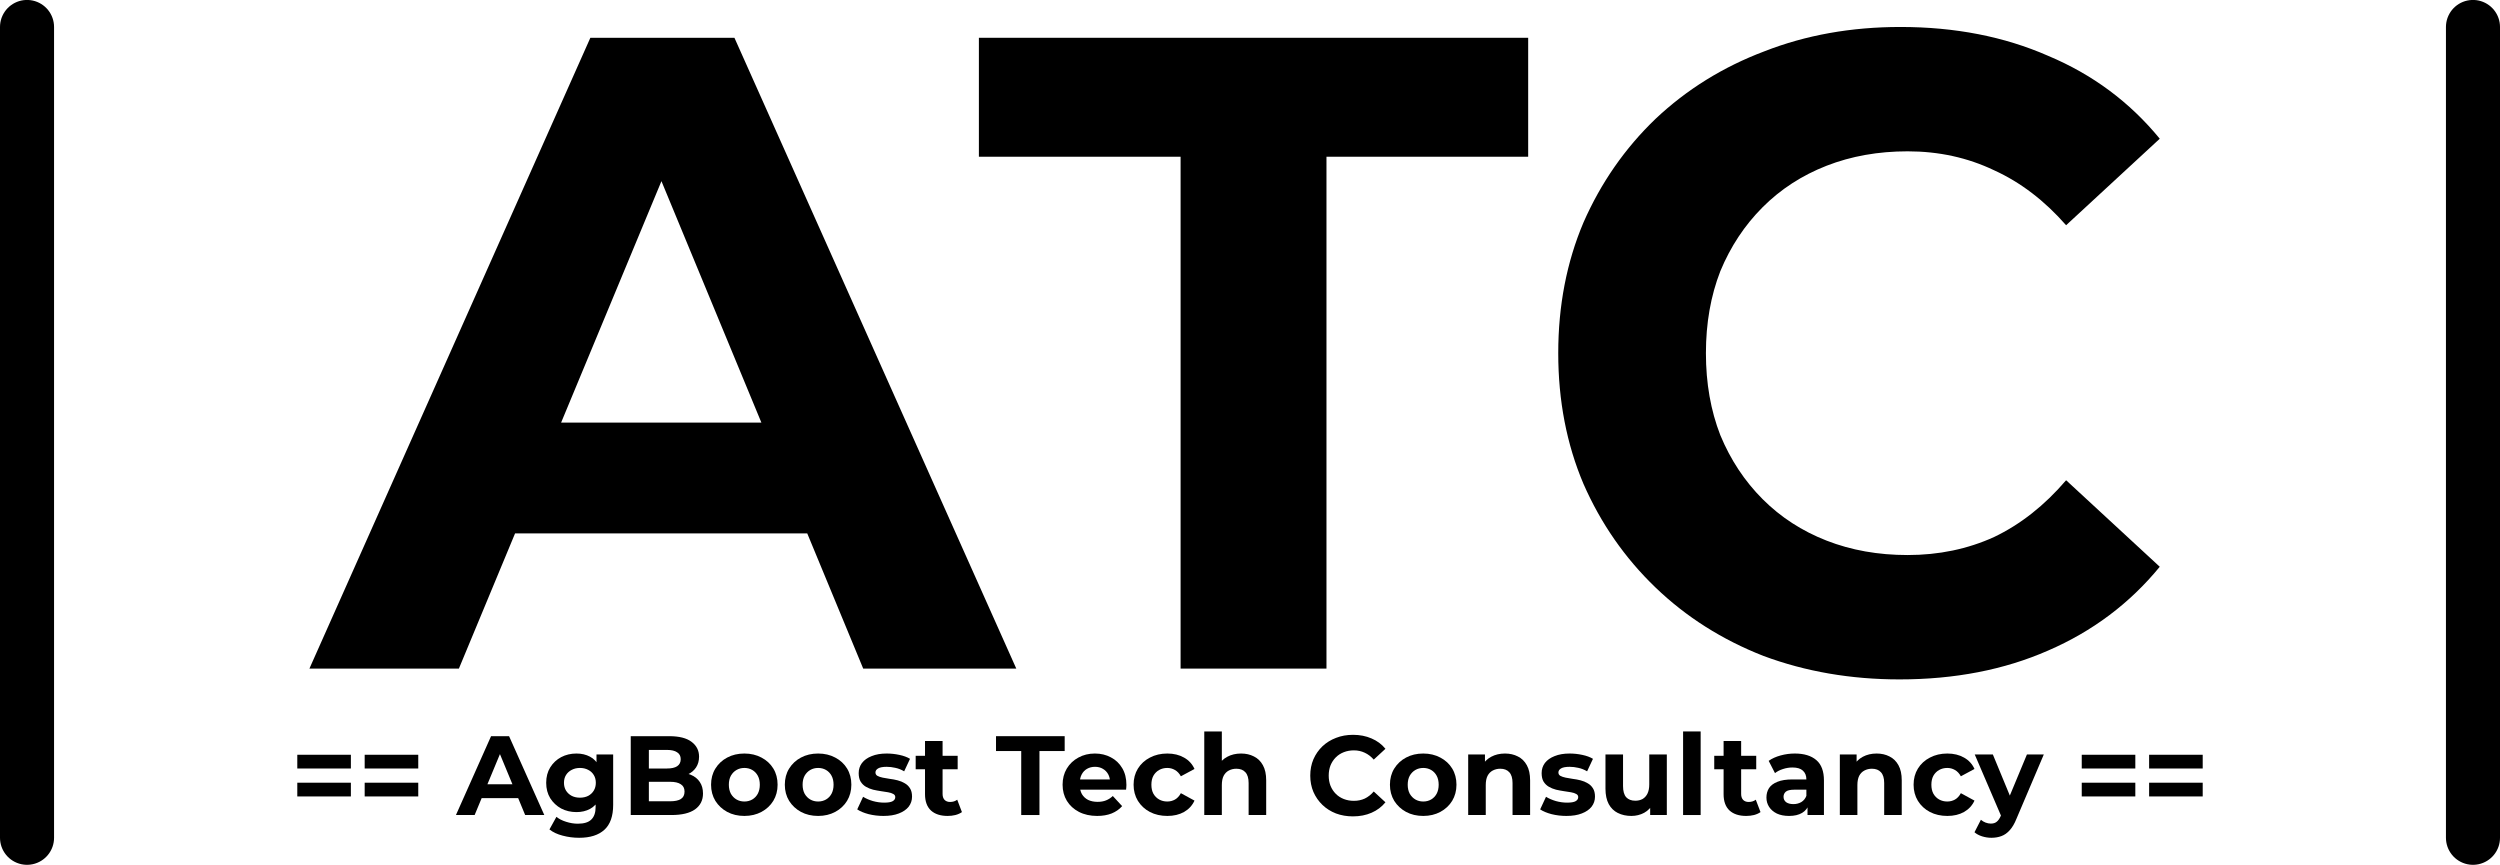 <svg width="185" height="64" viewBox="0 0 185 64" fill="none" xmlns="http://www.w3.org/2000/svg">
<path d="M2 1.996L2 61.996" stroke="black" stroke-width="4" stroke-linecap="round"/>
<path d="M140.565 50.276C136.966 50.276 133.612 49.698 130.503 48.542C127.438 47.342 124.772 45.652 122.507 43.474C120.241 41.296 118.464 38.739 117.176 35.805C115.932 32.871 115.31 29.648 115.31 26.136C115.31 22.624 115.932 19.401 117.176 16.466C118.464 13.532 120.241 10.976 122.507 8.798C124.817 6.619 127.504 4.952 130.569 3.796C133.635 2.596 136.989 1.996 140.631 1.996C144.674 1.996 148.316 2.707 151.559 4.13C154.847 5.508 157.601 7.553 159.822 10.265L152.892 16.667C151.293 14.844 149.516 13.488 147.561 12.599C145.607 11.665 143.474 11.198 141.164 11.198C138.988 11.198 136.989 11.554 135.167 12.265C133.346 12.977 131.769 13.999 130.436 15.333C129.103 16.667 128.06 18.245 127.304 20.067C126.594 21.89 126.238 23.913 126.238 26.136C126.238 28.359 126.594 30.381 127.304 32.204C128.06 34.027 129.103 35.605 130.436 36.939C131.769 38.273 133.346 39.295 135.167 40.006C136.989 40.718 138.988 41.073 141.164 41.073C143.474 41.073 145.607 40.629 147.561 39.74C149.516 38.806 151.293 37.406 152.892 35.538L159.822 41.94C157.601 44.652 154.847 46.719 151.559 48.142C148.316 49.565 144.652 50.276 140.565 50.276Z" fill="black"/>
<path d="M87.364 49.476V11.598H72.438V2.796H113.085V11.598H98.159V49.476H87.364Z" fill="black"/>
<path d="M22.897 49.476L43.687 2.796H54.348L75.205 49.476H63.877L46.819 8.264H51.083L33.958 49.476H22.897ZM33.292 39.473L36.157 31.271H60.145L63.077 39.473H33.292Z" fill="black"/>
<path d="M159.035 56.869V55.852H163V56.869H159.035ZM159.035 58.937V57.92H163V58.937H159.035Z" fill="black"/>
<path d="M154.049 56.869V55.852H158.014V56.869H154.049ZM154.049 58.937V57.92H158.014V58.937H154.049Z" fill="black"/>
<path d="M147.362 61.996C147.129 61.996 146.898 61.96 146.67 61.888C146.443 61.815 146.257 61.715 146.112 61.587L146.587 60.662C146.687 60.751 146.801 60.821 146.929 60.87C147.062 60.92 147.192 60.946 147.32 60.946C147.503 60.946 147.648 60.901 147.753 60.812C147.864 60.729 147.964 60.587 148.053 60.387L148.286 59.837L148.386 59.695L149.994 55.828H151.243L149.219 60.587C149.075 60.948 148.908 61.232 148.719 61.437C148.536 61.643 148.331 61.788 148.103 61.871C147.881 61.954 147.634 61.996 147.362 61.996ZM148.128 60.487L146.129 55.828H147.47L149.019 59.578L148.128 60.487Z" fill="black"/>
<path d="M144.105 60.379C143.622 60.379 143.191 60.282 142.814 60.087C142.436 59.887 142.139 59.612 141.923 59.262C141.712 58.912 141.606 58.514 141.606 58.07C141.606 57.62 141.712 57.222 141.923 56.878C142.139 56.528 142.436 56.255 142.814 56.061C143.191 55.861 143.622 55.761 144.105 55.761C144.577 55.761 144.988 55.861 145.338 56.061C145.687 56.255 145.946 56.536 146.112 56.903L145.104 57.445C144.988 57.233 144.841 57.078 144.663 56.978C144.491 56.878 144.302 56.828 144.097 56.828C143.874 56.828 143.675 56.878 143.497 56.978C143.319 57.078 143.178 57.219 143.072 57.403C142.972 57.586 142.922 57.809 142.922 58.07C142.922 58.331 142.972 58.553 143.072 58.737C143.178 58.92 143.319 59.062 143.497 59.162C143.675 59.262 143.874 59.312 144.097 59.312C144.302 59.312 144.491 59.264 144.663 59.17C144.841 59.07 144.988 58.912 145.104 58.695L146.112 59.245C145.946 59.606 145.687 59.887 145.338 60.087C144.988 60.282 144.577 60.379 144.105 60.379Z" fill="black"/>
<path d="M138.871 55.761C139.227 55.761 139.543 55.833 139.821 55.977C140.104 56.116 140.326 56.333 140.487 56.628C140.648 56.917 140.729 57.289 140.729 57.745V60.312H139.43V57.945C139.43 57.584 139.349 57.317 139.188 57.145C139.033 56.972 138.81 56.886 138.522 56.886C138.316 56.886 138.13 56.931 137.964 57.02C137.803 57.103 137.675 57.233 137.58 57.411C137.492 57.589 137.447 57.817 137.447 58.095V60.312H136.148V55.828H137.389V57.069L137.156 56.694C137.317 56.394 137.547 56.164 137.847 56.002C138.147 55.841 138.488 55.761 138.871 55.761Z" fill="black"/>
<path d="M133.756 60.312V59.437L133.672 59.245V57.678C133.672 57.4 133.586 57.183 133.414 57.028C133.248 56.872 132.989 56.794 132.64 56.794C132.401 56.794 132.165 56.833 131.932 56.911C131.704 56.983 131.51 57.083 131.349 57.211L130.882 56.303C131.126 56.13 131.421 55.997 131.765 55.903C132.109 55.808 132.459 55.761 132.815 55.761C133.498 55.761 134.028 55.922 134.405 56.244C134.783 56.567 134.972 57.069 134.972 57.753V60.312H133.756ZM132.39 60.379C132.04 60.379 131.74 60.32 131.49 60.204C131.24 60.081 131.049 59.917 130.915 59.712C130.782 59.506 130.716 59.276 130.716 59.02C130.716 58.753 130.779 58.52 130.907 58.32C131.04 58.12 131.249 57.964 131.532 57.853C131.815 57.736 132.184 57.678 132.64 57.678H133.831V58.437H132.781C132.476 58.437 132.265 58.486 132.148 58.587C132.037 58.687 131.982 58.812 131.982 58.962C131.982 59.128 132.045 59.262 132.173 59.362C132.306 59.456 132.487 59.504 132.715 59.504C132.931 59.504 133.125 59.453 133.298 59.353C133.47 59.248 133.595 59.095 133.672 58.895L133.872 59.495C133.778 59.784 133.606 60.004 133.356 60.154C133.106 60.304 132.784 60.379 132.39 60.379Z" fill="black"/>
<path d="M129.22 60.379C128.692 60.379 128.281 60.245 127.987 59.979C127.693 59.706 127.546 59.303 127.546 58.77V54.836H128.845V58.753C128.845 58.942 128.895 59.09 128.995 59.195C129.095 59.295 129.231 59.345 129.403 59.345C129.609 59.345 129.783 59.289 129.928 59.178L130.278 60.095C130.144 60.19 129.983 60.262 129.795 60.312C129.611 60.356 129.42 60.379 129.22 60.379ZM126.854 56.928V55.928H129.961V56.928H126.854Z" fill="black"/>
<path d="M124.549 60.312V54.127H125.848V60.312H124.549Z" fill="black"/>
<path d="M120.721 60.379C120.349 60.379 120.016 60.306 119.722 60.162C119.433 60.017 119.208 59.798 119.047 59.504C118.886 59.203 118.805 58.823 118.805 58.361V55.828H120.105V58.17C120.105 58.542 120.182 58.817 120.338 58.995C120.499 59.167 120.724 59.253 121.013 59.253C121.212 59.253 121.39 59.212 121.546 59.128C121.701 59.039 121.823 58.906 121.912 58.728C122.001 58.545 122.045 58.317 122.045 58.045V55.828H123.345V60.312H122.112V59.078L122.337 59.437C122.187 59.748 121.965 59.984 121.671 60.145C121.382 60.301 121.065 60.379 120.721 60.379Z" fill="black"/>
<path d="M115.913 60.379C115.53 60.379 115.161 60.334 114.805 60.245C114.455 60.151 114.178 60.034 113.972 59.895L114.405 58.962C114.611 59.09 114.852 59.195 115.13 59.278C115.413 59.356 115.691 59.395 115.963 59.395C116.263 59.395 116.474 59.359 116.596 59.287C116.724 59.215 116.788 59.114 116.788 58.987C116.788 58.881 116.738 58.803 116.638 58.753C116.543 58.698 116.416 58.656 116.254 58.628C116.093 58.6 115.916 58.573 115.721 58.545C115.533 58.517 115.341 58.481 115.147 58.437C114.952 58.386 114.775 58.314 114.614 58.22C114.453 58.125 114.322 57.998 114.222 57.836C114.128 57.675 114.081 57.467 114.081 57.211C114.081 56.928 114.161 56.678 114.322 56.461C114.489 56.244 114.727 56.075 115.038 55.953C115.349 55.825 115.721 55.761 116.155 55.761C116.46 55.761 116.771 55.794 117.087 55.861C117.404 55.928 117.668 56.025 117.879 56.153L117.446 57.078C117.229 56.95 117.01 56.864 116.788 56.819C116.571 56.769 116.36 56.744 116.155 56.744C115.866 56.744 115.655 56.783 115.521 56.861C115.388 56.939 115.322 57.039 115.322 57.161C115.322 57.272 115.369 57.356 115.463 57.411C115.563 57.467 115.694 57.511 115.855 57.545C116.016 57.578 116.191 57.608 116.379 57.636C116.574 57.658 116.768 57.695 116.962 57.745C117.157 57.795 117.332 57.867 117.487 57.961C117.648 58.05 117.779 58.175 117.879 58.337C117.979 58.492 118.029 58.698 118.029 58.953C118.029 59.231 117.945 59.478 117.779 59.695C117.612 59.906 117.371 60.073 117.054 60.195C116.743 60.318 116.363 60.379 115.913 60.379Z" fill="black"/>
<path d="M111.37 55.761C111.725 55.761 112.042 55.833 112.32 55.977C112.603 56.116 112.825 56.333 112.986 56.628C113.147 56.917 113.228 57.289 113.228 57.745V60.312H111.928V57.945C111.928 57.584 111.848 57.317 111.687 57.145C111.531 56.972 111.309 56.886 111.02 56.886C110.815 56.886 110.629 56.931 110.462 57.02C110.301 57.103 110.173 57.233 110.079 57.411C109.99 57.589 109.946 57.817 109.946 58.095V60.312H108.646V55.828H109.887V57.069L109.654 56.694C109.815 56.394 110.046 56.164 110.346 56.002C110.645 55.841 110.987 55.761 111.37 55.761Z" fill="black"/>
<path d="M105.321 60.379C104.843 60.379 104.418 60.279 104.046 60.079C103.68 59.879 103.388 59.606 103.172 59.262C102.961 58.912 102.855 58.514 102.855 58.07C102.855 57.62 102.961 57.222 103.172 56.878C103.388 56.528 103.68 56.255 104.046 56.061C104.418 55.861 104.843 55.761 105.321 55.761C105.793 55.761 106.215 55.861 106.587 56.061C106.959 56.255 107.25 56.525 107.461 56.869C107.672 57.214 107.778 57.614 107.778 58.07C107.778 58.514 107.672 58.912 107.461 59.262C107.25 59.606 106.959 59.879 106.587 60.079C106.215 60.279 105.793 60.379 105.321 60.379ZM105.321 59.312C105.537 59.312 105.732 59.262 105.904 59.162C106.076 59.062 106.212 58.92 106.312 58.737C106.412 58.548 106.462 58.325 106.462 58.07C106.462 57.809 106.412 57.586 106.312 57.403C106.212 57.219 106.076 57.078 105.904 56.978C105.732 56.878 105.537 56.828 105.321 56.828C105.104 56.828 104.91 56.878 104.738 56.978C104.566 57.078 104.427 57.219 104.321 57.403C104.221 57.586 104.171 57.809 104.171 58.07C104.171 58.325 104.221 58.548 104.321 58.737C104.427 58.92 104.566 59.062 104.738 59.162C104.91 59.262 105.104 59.312 105.321 59.312Z" fill="black"/>
<path d="M100.116 60.412C99.666 60.412 99.247 60.34 98.859 60.195C98.475 60.045 98.142 59.834 97.859 59.562C97.576 59.289 97.354 58.97 97.193 58.603C97.037 58.236 96.959 57.834 96.959 57.395C96.959 56.956 97.037 56.553 97.193 56.186C97.354 55.819 97.576 55.5 97.859 55.227C98.148 54.955 98.484 54.747 98.867 54.602C99.25 54.452 99.669 54.377 100.125 54.377C100.63 54.377 101.085 54.466 101.491 54.644C101.901 54.816 102.246 55.072 102.523 55.411L101.657 56.211C101.457 55.983 101.235 55.814 100.991 55.702C100.746 55.586 100.48 55.527 100.191 55.527C99.919 55.527 99.669 55.572 99.442 55.661C99.214 55.75 99.017 55.877 98.85 56.044C98.684 56.211 98.553 56.408 98.459 56.636C98.37 56.864 98.325 57.117 98.325 57.395C98.325 57.672 98.37 57.925 98.459 58.153C98.553 58.381 98.684 58.578 98.85 58.745C99.017 58.912 99.214 59.039 99.442 59.128C99.669 59.217 99.919 59.262 100.191 59.262C100.48 59.262 100.746 59.206 100.991 59.095C101.235 58.978 101.457 58.803 101.657 58.57L102.523 59.37C102.246 59.709 101.901 59.968 101.491 60.145C101.085 60.323 100.627 60.412 100.116 60.412Z" fill="black"/>
<path d="M91.84 55.761C92.195 55.761 92.512 55.833 92.79 55.977C93.073 56.116 93.295 56.333 93.456 56.628C93.617 56.917 93.698 57.289 93.698 57.745V60.312H92.398V57.945C92.398 57.584 92.318 57.317 92.157 57.145C92.001 56.972 91.779 56.886 91.49 56.886C91.285 56.886 91.099 56.931 90.932 57.02C90.771 57.103 90.644 57.233 90.549 57.411C90.46 57.589 90.416 57.817 90.416 58.095V60.312H89.116V54.127H90.416V57.069L90.124 56.694C90.285 56.394 90.516 56.164 90.816 56.002C91.115 55.841 91.457 55.761 91.84 55.761Z" fill="black"/>
<path d="M86.385 60.379C85.902 60.379 85.472 60.282 85.094 60.087C84.717 59.887 84.42 59.612 84.203 59.262C83.992 58.912 83.886 58.514 83.886 58.07C83.886 57.62 83.992 57.222 84.203 56.878C84.42 56.528 84.717 56.255 85.094 56.061C85.472 55.861 85.902 55.761 86.385 55.761C86.857 55.761 87.268 55.861 87.618 56.061C87.968 56.255 88.226 56.536 88.393 56.903L87.385 57.445C87.268 57.233 87.121 57.078 86.943 56.978C86.771 56.878 86.582 56.828 86.377 56.828C86.155 56.828 85.955 56.878 85.777 56.978C85.6 57.078 85.458 57.219 85.353 57.403C85.252 57.586 85.203 57.809 85.203 58.07C85.203 58.331 85.252 58.553 85.353 58.737C85.458 58.92 85.6 59.062 85.777 59.162C85.955 59.262 86.155 59.312 86.377 59.312C86.582 59.312 86.771 59.264 86.943 59.17C87.121 59.07 87.268 58.912 87.385 58.695L88.393 59.245C88.226 59.606 87.968 59.887 87.618 60.087C87.268 60.282 86.857 60.379 86.385 60.379Z" fill="black"/>
<path d="M81.189 60.379C80.678 60.379 80.228 60.279 79.84 60.079C79.457 59.879 79.159 59.606 78.948 59.262C78.737 58.912 78.632 58.514 78.632 58.07C78.632 57.62 78.735 57.222 78.94 56.878C79.151 56.528 79.437 56.255 79.798 56.061C80.159 55.861 80.567 55.761 81.022 55.761C81.461 55.761 81.855 55.855 82.205 56.044C82.561 56.228 82.841 56.494 83.046 56.844C83.252 57.189 83.355 57.603 83.355 58.086C83.355 58.136 83.352 58.195 83.346 58.261C83.341 58.323 83.335 58.381 83.33 58.437H79.69V57.678H82.647L82.147 57.903C82.147 57.67 82.1 57.467 82.005 57.294C81.911 57.122 81.78 56.989 81.614 56.894C81.447 56.794 81.253 56.744 81.031 56.744C80.809 56.744 80.612 56.794 80.439 56.894C80.273 56.989 80.142 57.125 80.048 57.303C79.954 57.475 79.906 57.681 79.906 57.92V58.12C79.906 58.364 79.959 58.581 80.064 58.77C80.176 58.953 80.328 59.095 80.523 59.195C80.723 59.289 80.956 59.337 81.222 59.337C81.461 59.337 81.669 59.301 81.847 59.228C82.03 59.156 82.197 59.048 82.347 58.903L83.038 59.654C82.833 59.887 82.574 60.068 82.263 60.195C81.953 60.318 81.594 60.379 81.189 60.379Z" fill="black"/>
<path d="M75.571 60.312V55.577H73.705V54.477H78.786V55.577H76.92V60.312H75.571Z" fill="black"/>
<path d="M70.126 60.379C69.598 60.379 69.187 60.245 68.893 59.979C68.599 59.706 68.451 59.303 68.451 58.77V54.836H69.751V58.753C69.751 58.942 69.801 59.09 69.901 59.195C70.001 59.295 70.137 59.345 70.309 59.345C70.514 59.345 70.689 59.289 70.834 59.178L71.183 60.095C71.05 60.19 70.889 60.262 70.7 60.312C70.517 60.356 70.326 60.379 70.126 60.379ZM67.76 56.928V55.928H70.867V56.928H67.76Z" fill="black"/>
<path d="M65.376 60.379C64.993 60.379 64.623 60.334 64.268 60.245C63.918 60.151 63.641 60.034 63.435 59.895L63.868 58.962C64.074 59.09 64.315 59.195 64.593 59.278C64.876 59.356 65.154 59.395 65.426 59.395C65.726 59.395 65.937 59.359 66.059 59.287C66.186 59.215 66.25 59.114 66.25 58.987C66.25 58.881 66.2 58.803 66.1 58.753C66.006 58.698 65.878 58.656 65.717 58.628C65.556 58.6 65.379 58.573 65.184 58.545C64.995 58.517 64.804 58.481 64.609 58.437C64.415 58.386 64.237 58.314 64.076 58.22C63.915 58.125 63.785 57.998 63.685 57.836C63.59 57.675 63.543 57.467 63.543 57.211C63.543 56.928 63.624 56.678 63.785 56.461C63.952 56.244 64.19 56.075 64.501 55.953C64.812 55.825 65.184 55.761 65.617 55.761C65.923 55.761 66.234 55.794 66.55 55.861C66.867 55.928 67.13 56.025 67.341 56.153L66.908 57.078C66.692 56.95 66.472 56.864 66.25 56.819C66.034 56.769 65.823 56.744 65.617 56.744C65.329 56.744 65.118 56.783 64.984 56.861C64.851 56.939 64.784 57.039 64.784 57.161C64.784 57.272 64.832 57.356 64.926 57.411C65.026 57.467 65.156 57.511 65.317 57.545C65.478 57.578 65.653 57.608 65.842 57.636C66.037 57.658 66.231 57.695 66.425 57.745C66.62 57.795 66.794 57.867 66.95 57.961C67.111 58.05 67.242 58.175 67.341 58.337C67.442 58.492 67.491 58.698 67.491 58.953C67.491 59.231 67.408 59.478 67.242 59.695C67.075 59.906 66.833 60.073 66.517 60.195C66.206 60.318 65.826 60.379 65.376 60.379Z" fill="black"/>
<path d="M60.542 60.379C60.065 60.379 59.64 60.279 59.268 60.079C58.902 59.879 58.61 59.606 58.394 59.262C58.182 58.912 58.077 58.514 58.077 58.07C58.077 57.62 58.182 57.222 58.394 56.878C58.61 56.528 58.902 56.255 59.268 56.061C59.64 55.861 60.065 55.761 60.542 55.761C61.014 55.761 61.437 55.861 61.809 56.061C62.181 56.255 62.472 56.525 62.683 56.869C62.894 57.214 63 57.614 63 58.07C63 58.514 62.894 58.912 62.683 59.262C62.472 59.606 62.181 59.879 61.809 60.079C61.437 60.279 61.014 60.379 60.542 60.379ZM60.542 59.312C60.759 59.312 60.953 59.262 61.126 59.162C61.298 59.062 61.434 58.92 61.534 58.737C61.634 58.548 61.684 58.325 61.684 58.07C61.684 57.809 61.634 57.586 61.534 57.403C61.434 57.219 61.298 57.078 61.126 56.978C60.953 56.878 60.759 56.828 60.542 56.828C60.326 56.828 60.132 56.878 59.959 56.978C59.787 57.078 59.648 57.219 59.543 57.403C59.443 57.586 59.393 57.809 59.393 58.07C59.393 58.325 59.443 58.548 59.543 58.737C59.648 58.92 59.787 59.062 59.959 59.162C60.132 59.262 60.326 59.312 60.542 59.312Z" fill="black"/>
<path d="M55.084 60.379C54.607 60.379 54.182 60.279 53.81 60.079C53.444 59.879 53.152 59.606 52.936 59.262C52.724 58.912 52.619 58.514 52.619 58.07C52.619 57.62 52.724 57.222 52.936 56.878C53.152 56.528 53.444 56.255 53.81 56.061C54.182 55.861 54.607 55.761 55.084 55.761C55.556 55.761 55.978 55.861 56.351 56.061C56.723 56.255 57.014 56.525 57.225 56.869C57.436 57.214 57.542 57.614 57.542 58.07C57.542 58.514 57.436 58.912 57.225 59.262C57.014 59.606 56.723 59.879 56.351 60.079C55.978 60.279 55.556 60.379 55.084 60.379ZM55.084 59.312C55.301 59.312 55.495 59.262 55.668 59.162C55.84 59.062 55.976 58.92 56.076 58.737C56.176 58.548 56.226 58.325 56.226 58.07C56.226 57.809 56.176 57.586 56.076 57.403C55.976 57.219 55.84 57.078 55.668 56.978C55.495 56.878 55.301 56.828 55.084 56.828C54.868 56.828 54.674 56.878 54.502 56.978C54.329 57.078 54.191 57.219 54.085 57.403C53.985 57.586 53.935 57.809 53.935 58.07C53.935 58.325 53.985 58.548 54.085 58.737C54.191 58.92 54.329 59.062 54.502 59.162C54.674 59.262 54.868 59.312 55.084 59.312Z" fill="black"/>
<path d="M46.675 60.312V54.477H49.523C50.256 54.477 50.806 54.616 51.173 54.894C51.545 55.172 51.731 55.538 51.731 55.994C51.731 56.3 51.656 56.567 51.506 56.794C51.356 57.017 51.151 57.189 50.889 57.311C50.629 57.434 50.329 57.495 49.99 57.495L50.148 57.153C50.515 57.153 50.84 57.214 51.123 57.336C51.406 57.453 51.625 57.628 51.781 57.861C51.942 58.095 52.022 58.381 52.022 58.72C52.022 59.22 51.825 59.612 51.431 59.895C51.037 60.173 50.456 60.312 49.69 60.312H46.675ZM48.016 59.295H49.59C49.94 59.295 50.204 59.239 50.381 59.128C50.565 59.012 50.656 58.828 50.656 58.578C50.656 58.334 50.565 58.153 50.381 58.036C50.204 57.914 49.94 57.853 49.59 57.853H47.916V56.869H49.357C49.684 56.869 49.934 56.814 50.106 56.703C50.284 56.586 50.373 56.411 50.373 56.178C50.373 55.95 50.284 55.78 50.106 55.669C49.934 55.552 49.684 55.494 49.357 55.494H48.016V59.295Z" fill="black"/>
<path d="M42.858 61.996C42.436 61.996 42.028 61.943 41.634 61.837C41.245 61.737 40.92 61.585 40.659 61.379L41.176 60.445C41.365 60.601 41.603 60.723 41.892 60.812C42.187 60.907 42.475 60.954 42.758 60.954C43.219 60.954 43.553 60.851 43.758 60.645C43.969 60.44 44.075 60.134 44.075 59.729V59.053L44.158 57.928L44.141 56.794V55.828H45.374V59.562C45.374 60.395 45.157 61.01 44.724 61.404C44.291 61.799 43.669 61.996 42.858 61.996ZM42.658 60.095C42.242 60.095 41.864 60.006 41.526 59.829C41.193 59.645 40.923 59.392 40.718 59.07C40.518 58.742 40.418 58.361 40.418 57.928C40.418 57.489 40.518 57.108 40.718 56.786C40.923 56.458 41.193 56.205 41.526 56.028C41.864 55.85 42.242 55.761 42.658 55.761C43.036 55.761 43.369 55.839 43.658 55.994C43.947 56.144 44.172 56.38 44.333 56.703C44.494 57.02 44.574 57.428 44.574 57.928C44.574 58.423 44.494 58.831 44.333 59.153C44.172 59.47 43.947 59.706 43.658 59.862C43.369 60.017 43.036 60.095 42.658 60.095ZM42.917 59.028C43.144 59.028 43.347 58.984 43.525 58.895C43.702 58.8 43.841 58.67 43.941 58.503C44.041 58.337 44.091 58.145 44.091 57.928C44.091 57.706 44.041 57.514 43.941 57.353C43.841 57.186 43.702 57.058 43.525 56.969C43.347 56.875 43.144 56.828 42.917 56.828C42.689 56.828 42.486 56.875 42.309 56.969C42.131 57.058 41.989 57.186 41.884 57.353C41.784 57.514 41.734 57.706 41.734 57.928C41.734 58.145 41.784 58.337 41.884 58.503C41.989 58.67 42.131 58.8 42.309 58.895C42.486 58.984 42.689 59.028 42.917 59.028Z" fill="black"/>
<path d="M33.74 60.312L36.339 54.477H37.671L40.278 60.312H38.862L36.73 55.161H37.263L35.123 60.312H33.74ZM35.039 59.062L35.398 58.036H38.396L38.763 59.062H35.039Z" fill="black"/>
<path d="M26.986 56.869V55.852H30.951V56.869H26.986ZM26.986 58.937V57.92H30.951V58.937H26.986Z" fill="black"/>
<path d="M22 56.869V55.852H25.965V56.869H22ZM22 58.937V57.92H25.965V58.937H22Z" fill="black"/>
<path d="M183 1.996V61.996" stroke="black" stroke-width="4" stroke-linecap="round"/>
</svg>
